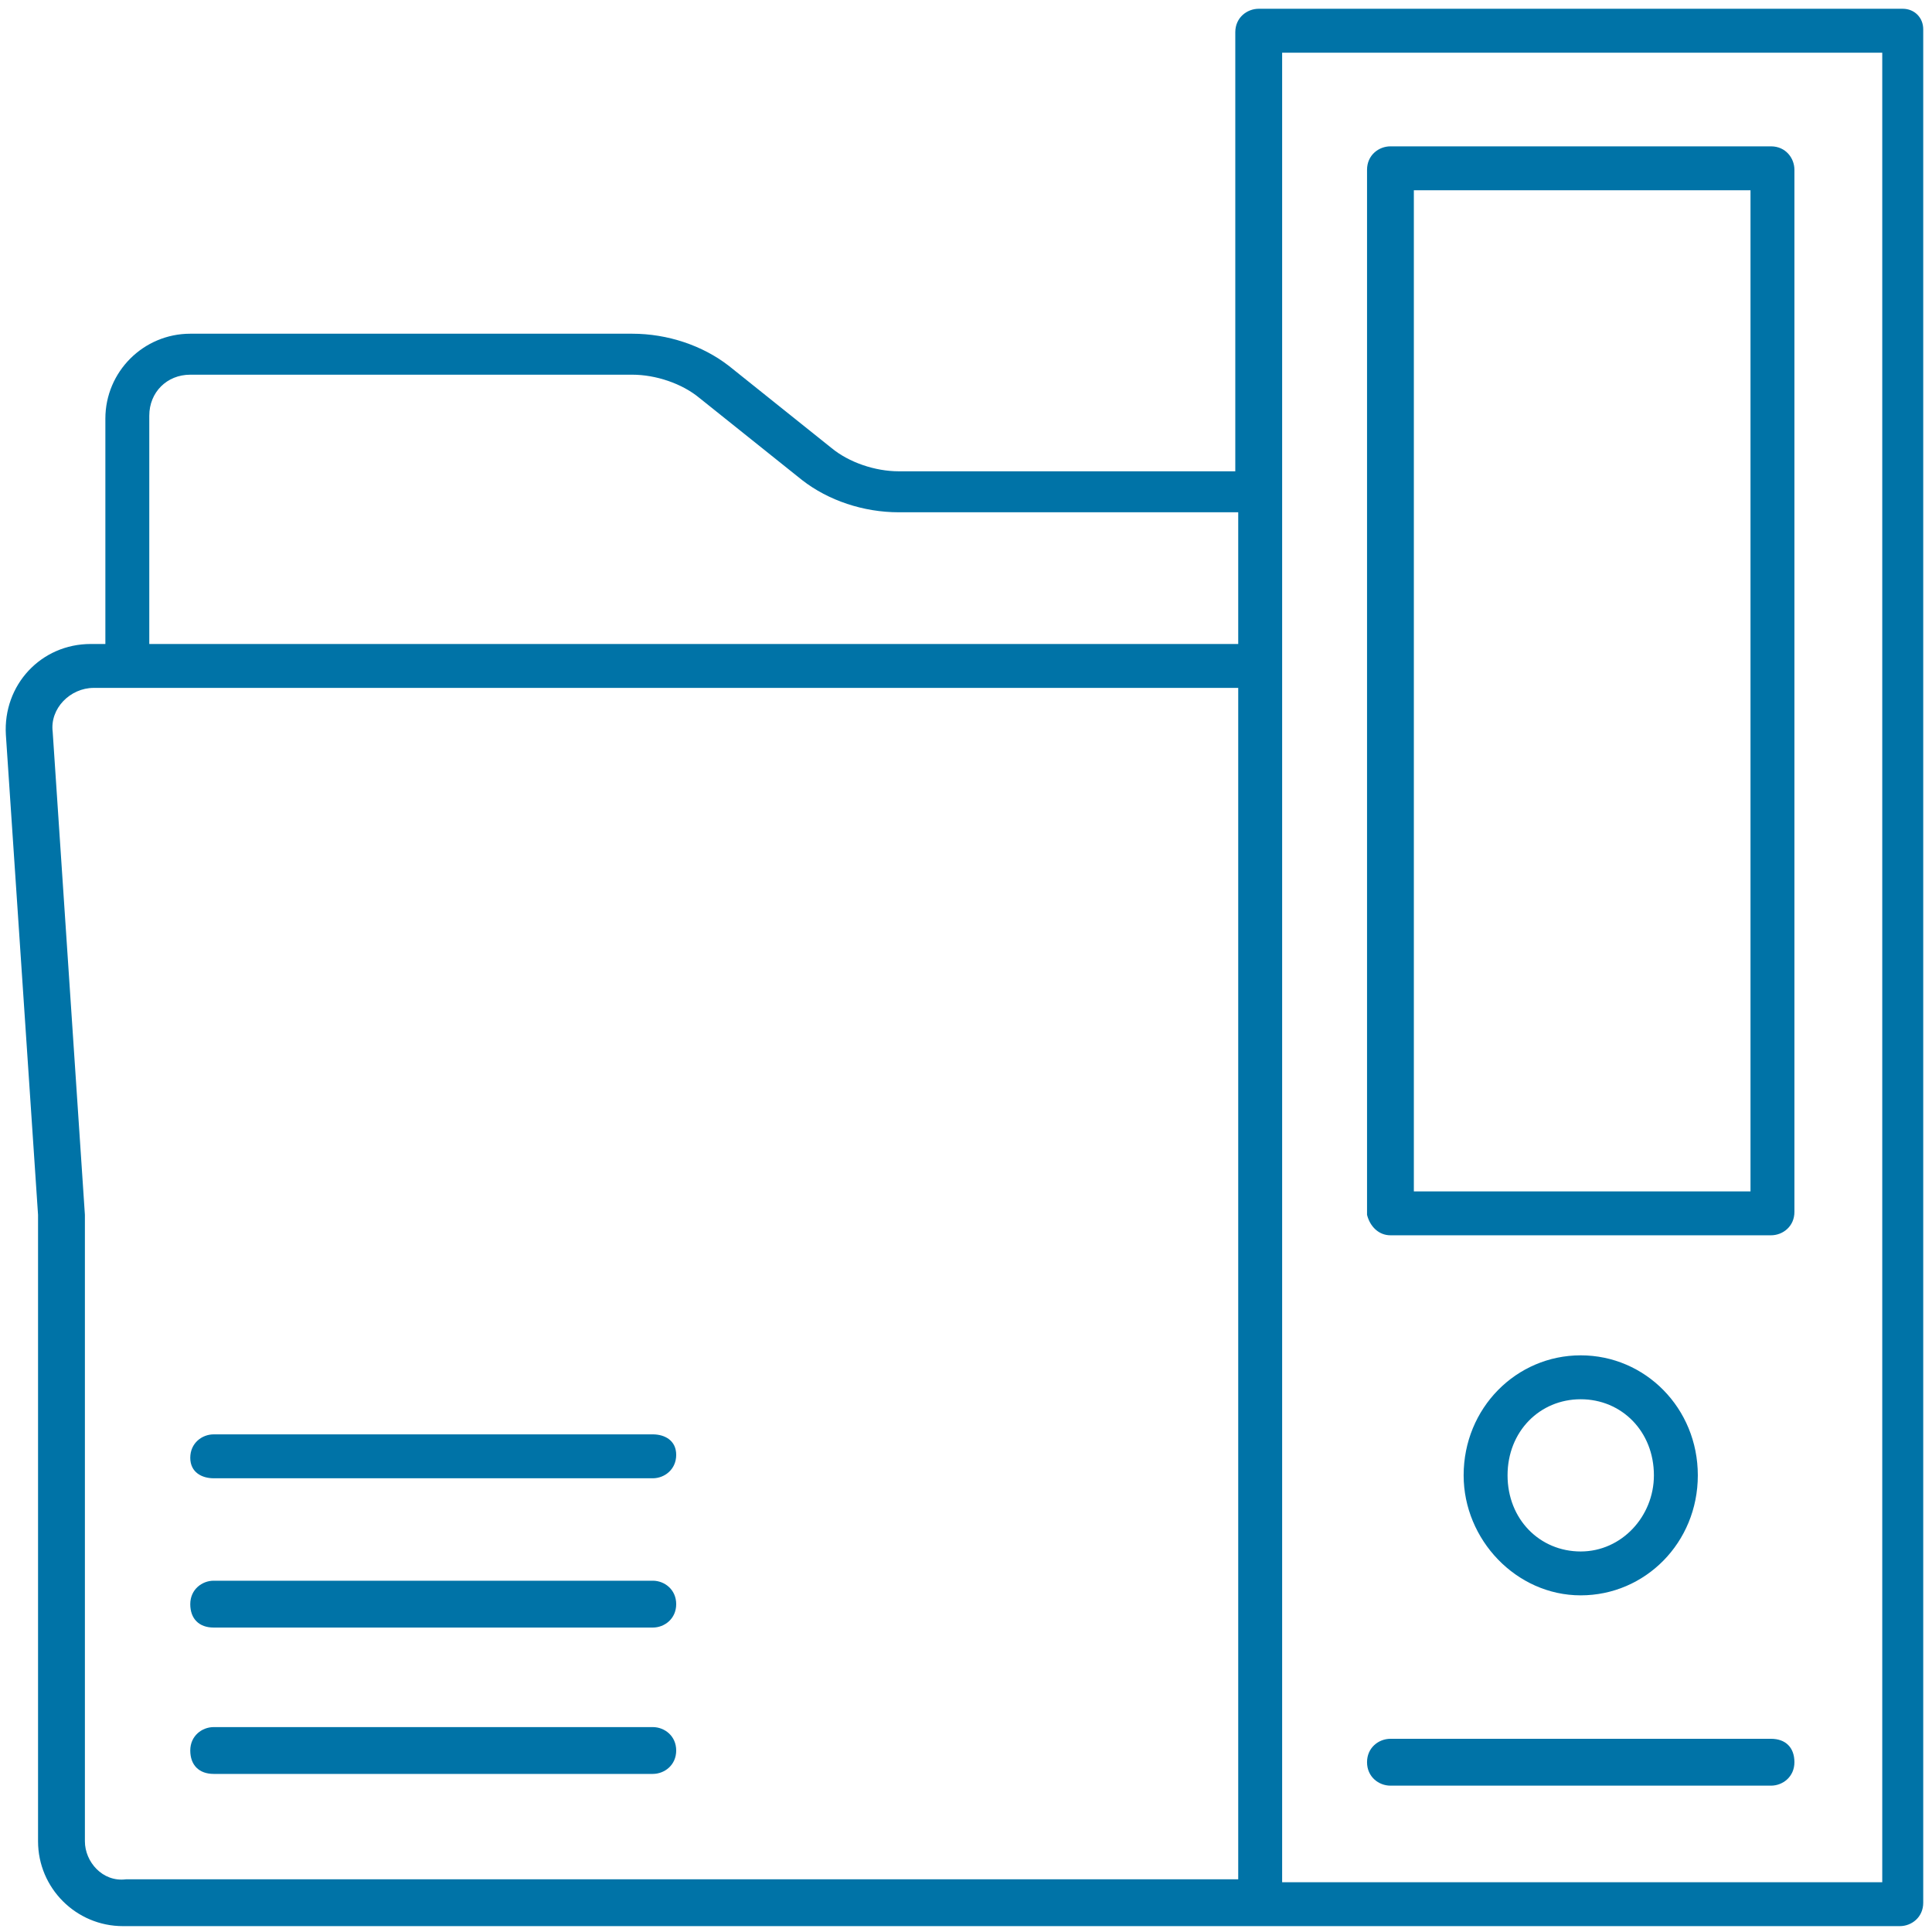 <svg width="52" height="52" viewBox="0 0 52 52" fill="none" xmlns="http://www.w3.org/2000/svg">
<g clip-path="url(#clip0_215_348)">
<path d="M5.752 39.788H17.57C17.885 39.788 18.2 39.551 18.2 39.158C18.2 38.764 17.885 38.606 17.57 38.606H5.752C5.436 38.606 5.121 38.842 5.121 39.236C5.121 39.63 5.436 39.788 5.752 39.788ZM17.57 42.545H5.752C5.436 42.545 5.121 42.782 5.121 43.176C5.121 43.57 5.358 43.806 5.752 43.806H17.57C17.885 43.806 18.2 43.57 18.2 43.176C18.2 42.782 17.885 42.545 17.57 42.545ZM17.57 46.485H5.752C5.436 46.485 5.121 46.721 5.121 47.115C5.121 47.509 5.358 47.745 5.752 47.745H17.57C17.885 47.745 18.2 47.509 18.2 47.115C18.2 46.721 17.885 46.485 17.57 46.485Z" fill="#0073A7"/>
<path d="M51.212 0.236H33.879C33.564 0.236 33.248 0.473 33.248 0.867V12.685H24.188C23.558 12.685 22.849 12.448 22.376 12.055L19.618 9.848C18.909 9.297 17.964 8.982 17.018 8.982H5.121C3.861 8.982 2.836 10.006 2.836 11.267V17.333H2.442C1.103 17.333 0.079 18.436 0.158 19.776L1.024 32.697V49.558C1.024 50.818 2.048 51.842 3.309 51.842H51.133C51.449 51.842 51.764 51.606 51.764 51.212V0.788C51.764 0.473 51.527 0.236 51.212 0.236ZM4.018 11.188C4.018 10.558 4.491 10.085 5.121 10.085H17.018C17.648 10.085 18.358 10.321 18.83 10.715L21.588 12.921C22.297 13.473 23.242 13.788 24.188 13.788H33.327V17.333H4.018V11.188ZM2.285 49.558V32.697L1.418 19.697C1.339 19.067 1.891 18.515 2.521 18.515H33.327V50.582H3.388C2.758 50.661 2.285 50.109 2.285 49.558ZM50.582 50.661H34.509V1.418H50.661V50.661H50.582Z" fill="#0073A7"/>
<path d="M37.424 33.248H47.667C47.982 33.248 48.297 33.012 48.297 32.618V4.57C48.297 4.255 48.061 3.939 47.667 3.939H37.424C37.109 3.939 36.794 4.176 36.794 4.57V32.697C36.873 33.012 37.109 33.248 37.424 33.248ZM38.054 5.121H47.115V32.067H38.054V5.121ZM37.424 48.061H47.667C47.982 48.061 48.297 47.824 48.297 47.43C48.297 47.036 48.061 46.8 47.667 46.8H37.424C37.109 46.8 36.794 47.036 36.794 47.43C36.794 47.824 37.109 48.061 37.424 48.061ZM39.394 39.709C39.394 41.442 40.812 42.939 42.545 42.939C44.279 42.939 45.697 41.521 45.697 39.709C45.697 37.897 44.279 36.479 42.545 36.479C40.812 36.479 39.394 37.897 39.394 39.709ZM44.515 39.709C44.515 40.812 43.648 41.758 42.545 41.758C41.442 41.758 40.576 40.891 40.576 39.709C40.576 38.527 41.442 37.661 42.545 37.661C43.648 37.661 44.515 38.527 44.515 39.709Z" fill="#0073A7"/>
</g>
<defs>
<clipPath id="clip0_215_348">
<rect width="52" height="52" fill="white"/>
</clipPath>
</defs>
</svg>
